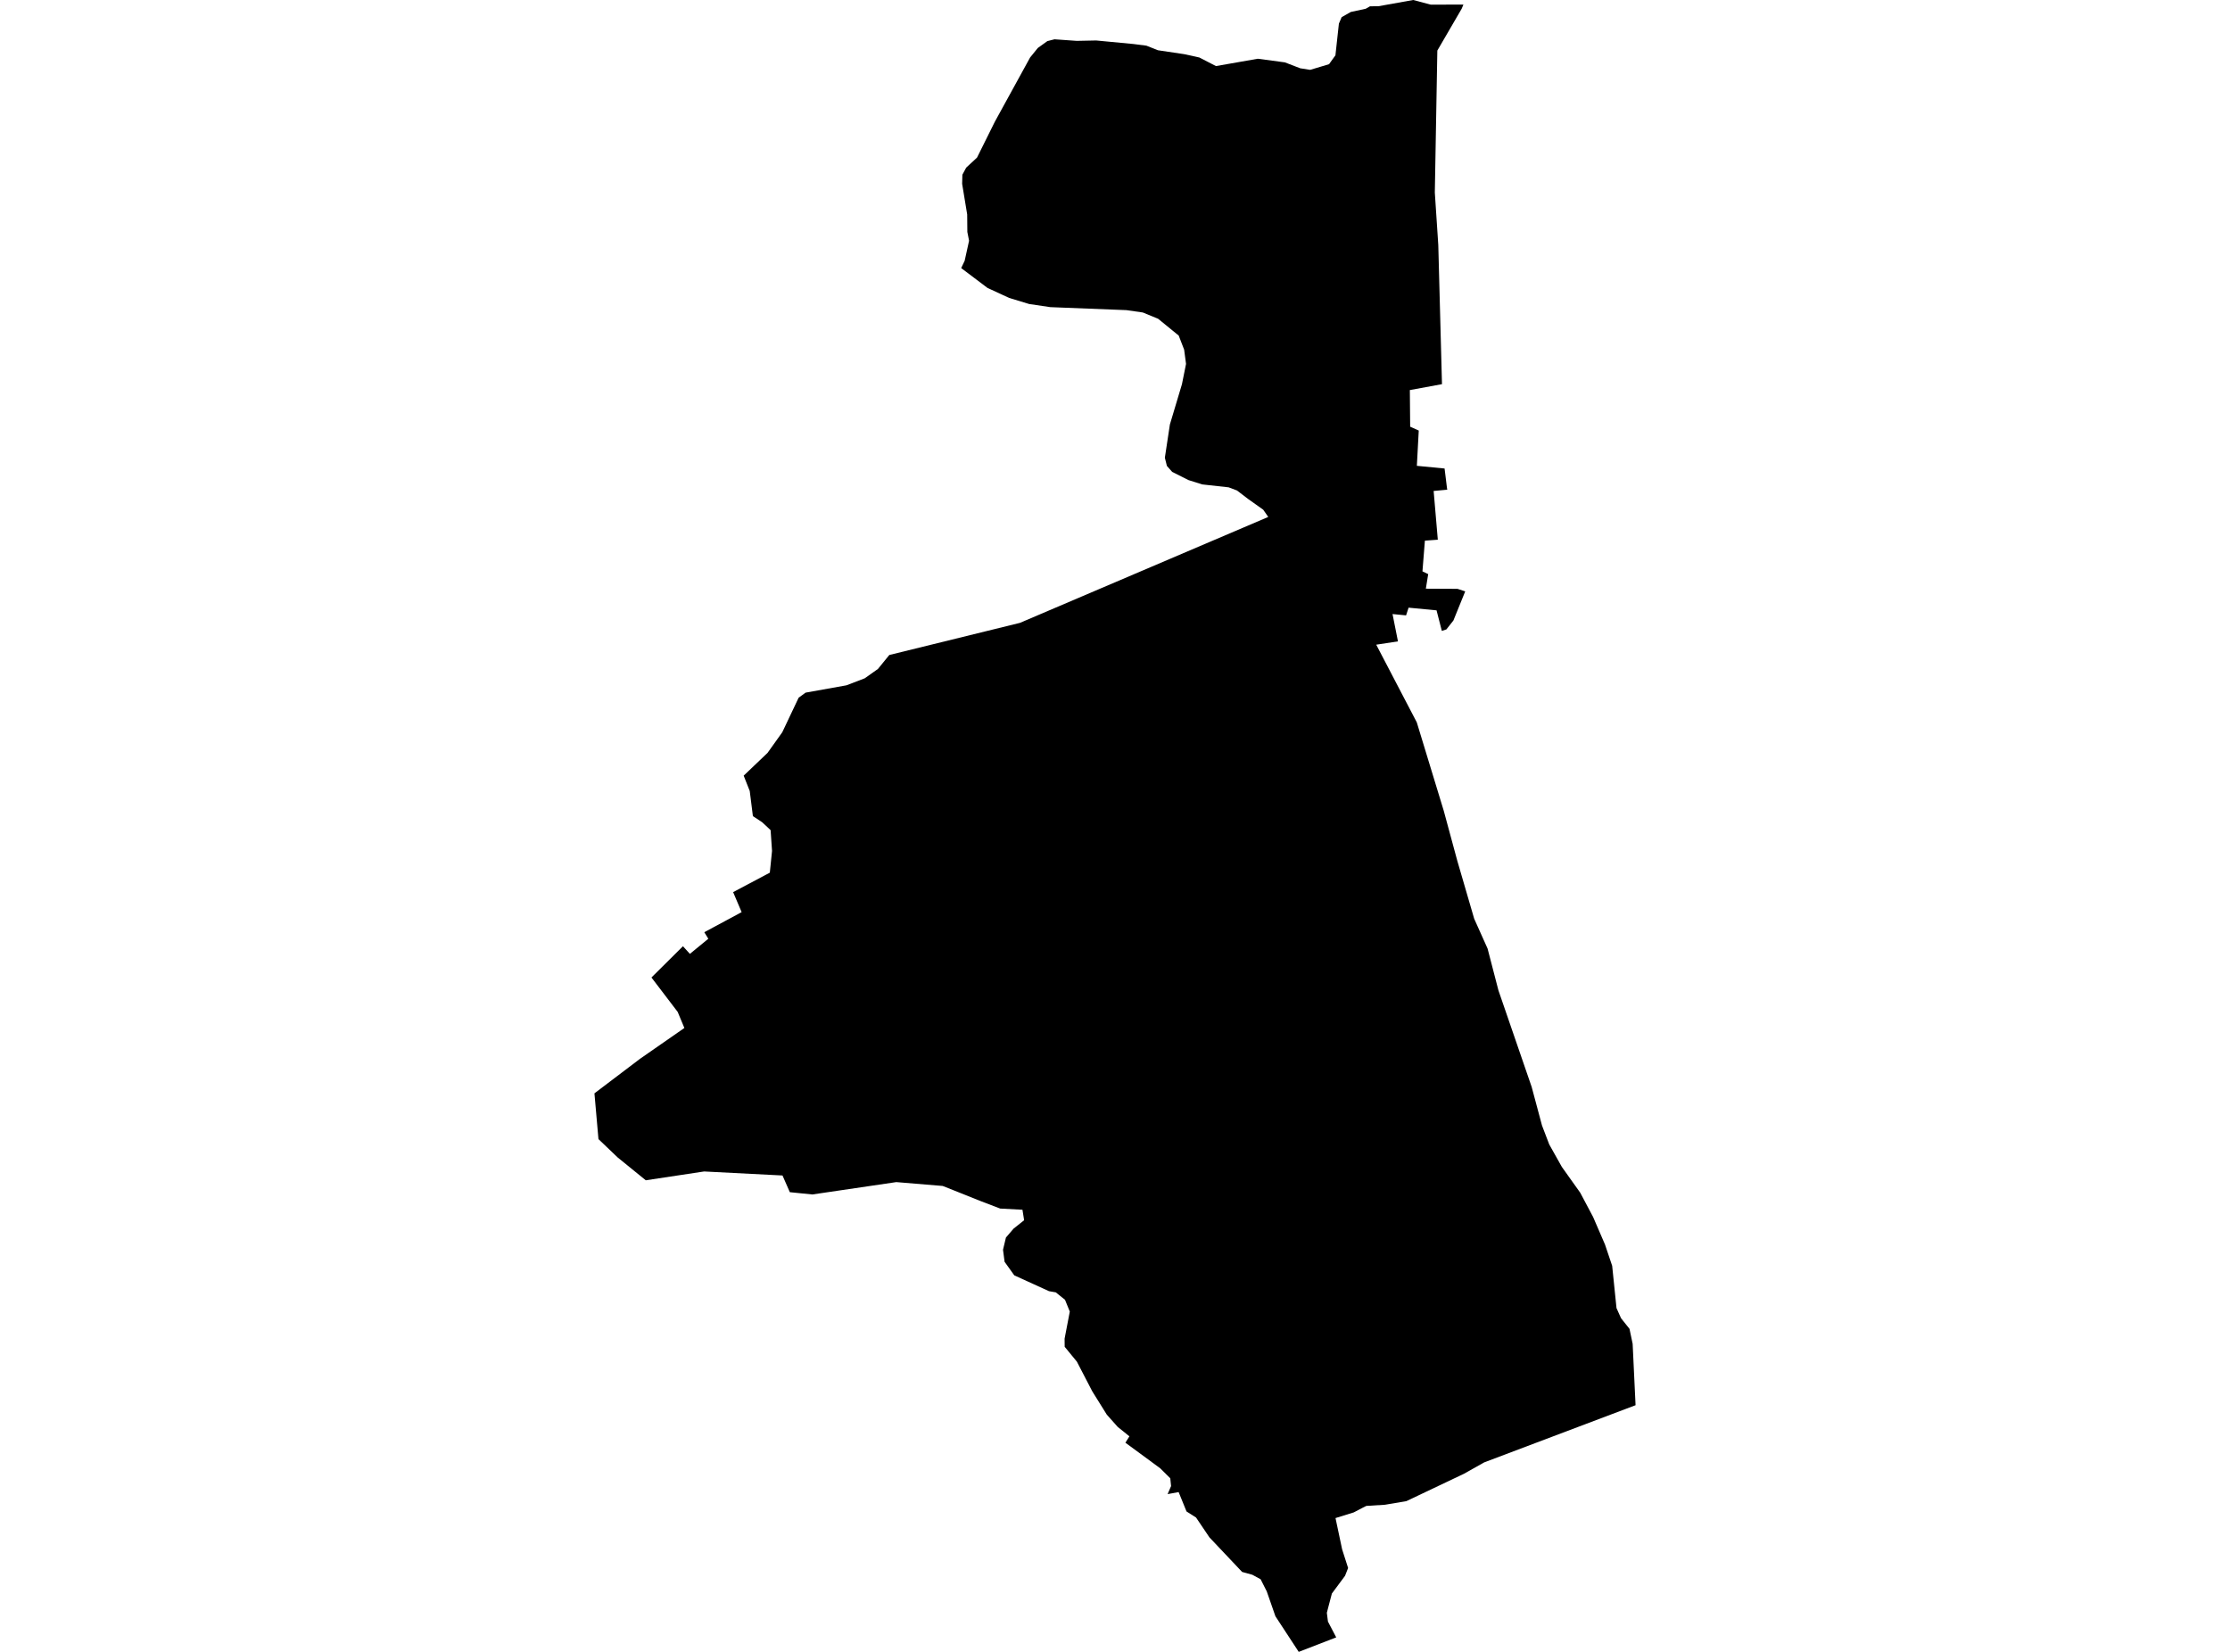 <?xml version='1.0'?>
<svg  baseProfile = 'tiny' width = '540' height = '400' stroke-linecap = 'round' stroke-linejoin = 'round' version='1.1' xmlns='http://www.w3.org/2000/svg'>
<path id='4608401001' title='4608401001'  d='M 354.367 1.106 353.948 2.117 348.055 12.243 347.445 46.627 348.284 59.309 349.18 93.025 341.399 94.455 341.476 103.323 343.554 104.257 343.097 112.801 349.809 113.449 350.381 118.103 350.458 118.579 347.159 118.884 348.169 130.689 345.042 130.918 344.451 138.355 345.843 139.023 345.271 142.551 352.937 142.589 354.806 143.199 351.945 150.255 350.248 152.41 349.142 152.772 347.864 147.795 341.094 147.147 340.484 149.015 337.204 148.691 338.52 155.309 333.256 156.11 343.077 174.913 349.619 196.367 352.899 208.477 356.98 222.474 360.222 229.702 362.853 239.828 370.901 263.209 373.399 272.534 375.154 277.13 378.205 282.565 382.648 288.801 385.776 294.694 388.656 301.368 390.391 306.517 391.44 316.758 392.546 319.218 394.586 321.774 395.349 325.416 396.055 340.272 359.402 354.117 354.482 356.882 340.56 363.499 335.373 364.377 331.33 364.625 330.834 364.663 329.747 365.216 327.821 366.226 323.397 367.6 324.999 375.17 326.448 379.69 325.685 381.635 325.666 381.635 322.52 385.869 321.642 389.206 321.299 390.541 321.566 392.658 321.814 393.135 323.569 396.491 314.491 400 308.846 391.38 306.749 385.354 305.261 382.417 303.259 381.33 300.779 380.644 292.865 372.272 289.623 367.466 287.316 365.998 285.409 361.306 282.739 361.802 283.578 359.857 283.387 357.969 280.946 355.547 272.517 349.349 273.49 347.805 270.667 345.535 268.017 342.56 264.489 336.896 260.77 329.726 257.814 326.122 257.795 324.157 259.054 317.597 257.89 314.737 255.659 312.944 254.019 312.658 245.609 308.825 243.263 305.545 242.882 302.627 243.588 299.671 245.437 297.516 247.993 295.476 247.592 292.939 242.195 292.653 237.561 290.88 231.211 288.343 228.274 287.18 217.042 286.246 196.713 289.24 191.259 288.687 189.485 284.644 170.51 283.671 156.379 285.807 149.571 280.277 144.918 275.833 143.945 264.753 154.968 256.4 165.723 248.925 164.103 245.035 157.752 236.701 165.38 229.13 167.058 230.98 171.521 227.318 170.548 225.735 179.588 220.872 177.528 216.029 186.415 211.318 186.949 206.055 186.605 201.02 184.546 199.094 182.315 197.626 181.552 191.542 180.083 187.824 185.862 182.312 189.428 177.316 193.395 168.944 195.073 167.723 204.97 165.95 209.395 164.253 212.598 161.983 215.344 158.608 246.982 150.827 307.111 125.178 305.89 123.423 302.21 120.81 299.54 118.77 297.518 118.007 291.13 117.302 287.793 116.253 283.845 114.269 282.567 112.82 282.072 110.837 283.292 102.789 286.21 93.044 287.201 88.124 286.744 84.672 285.428 81.259 280.451 77.197 276.751 75.671 272.765 75.099 254.324 74.374 249.194 73.611 244.369 72.143 239.125 69.721 232.756 64.915 233.595 63.142 234.663 58.298 234.243 56.162 234.205 51.928 232.985 44.51 233.042 42.317 233.957 40.601 236.589 38.16 240.899 29.483 249.442 13.921 251.311 11.614 253.619 9.955 255.354 9.516 260.732 9.897 265.442 9.802 274.482 10.66 277.609 11.061 280.393 12.167 286.782 13.12 290.424 13.921 294.448 16 304.574 14.226 311.135 15.104 314.853 16.534 317.256 16.915 321.833 15.542 323.378 13.387 324.217 5.721 324.884 4.157 327.097 2.899 330.72 2.117 331.75 1.526 333.79 1.507 342.2 0 346.472 1.125 354.367 1.106 Z' />
</svg>